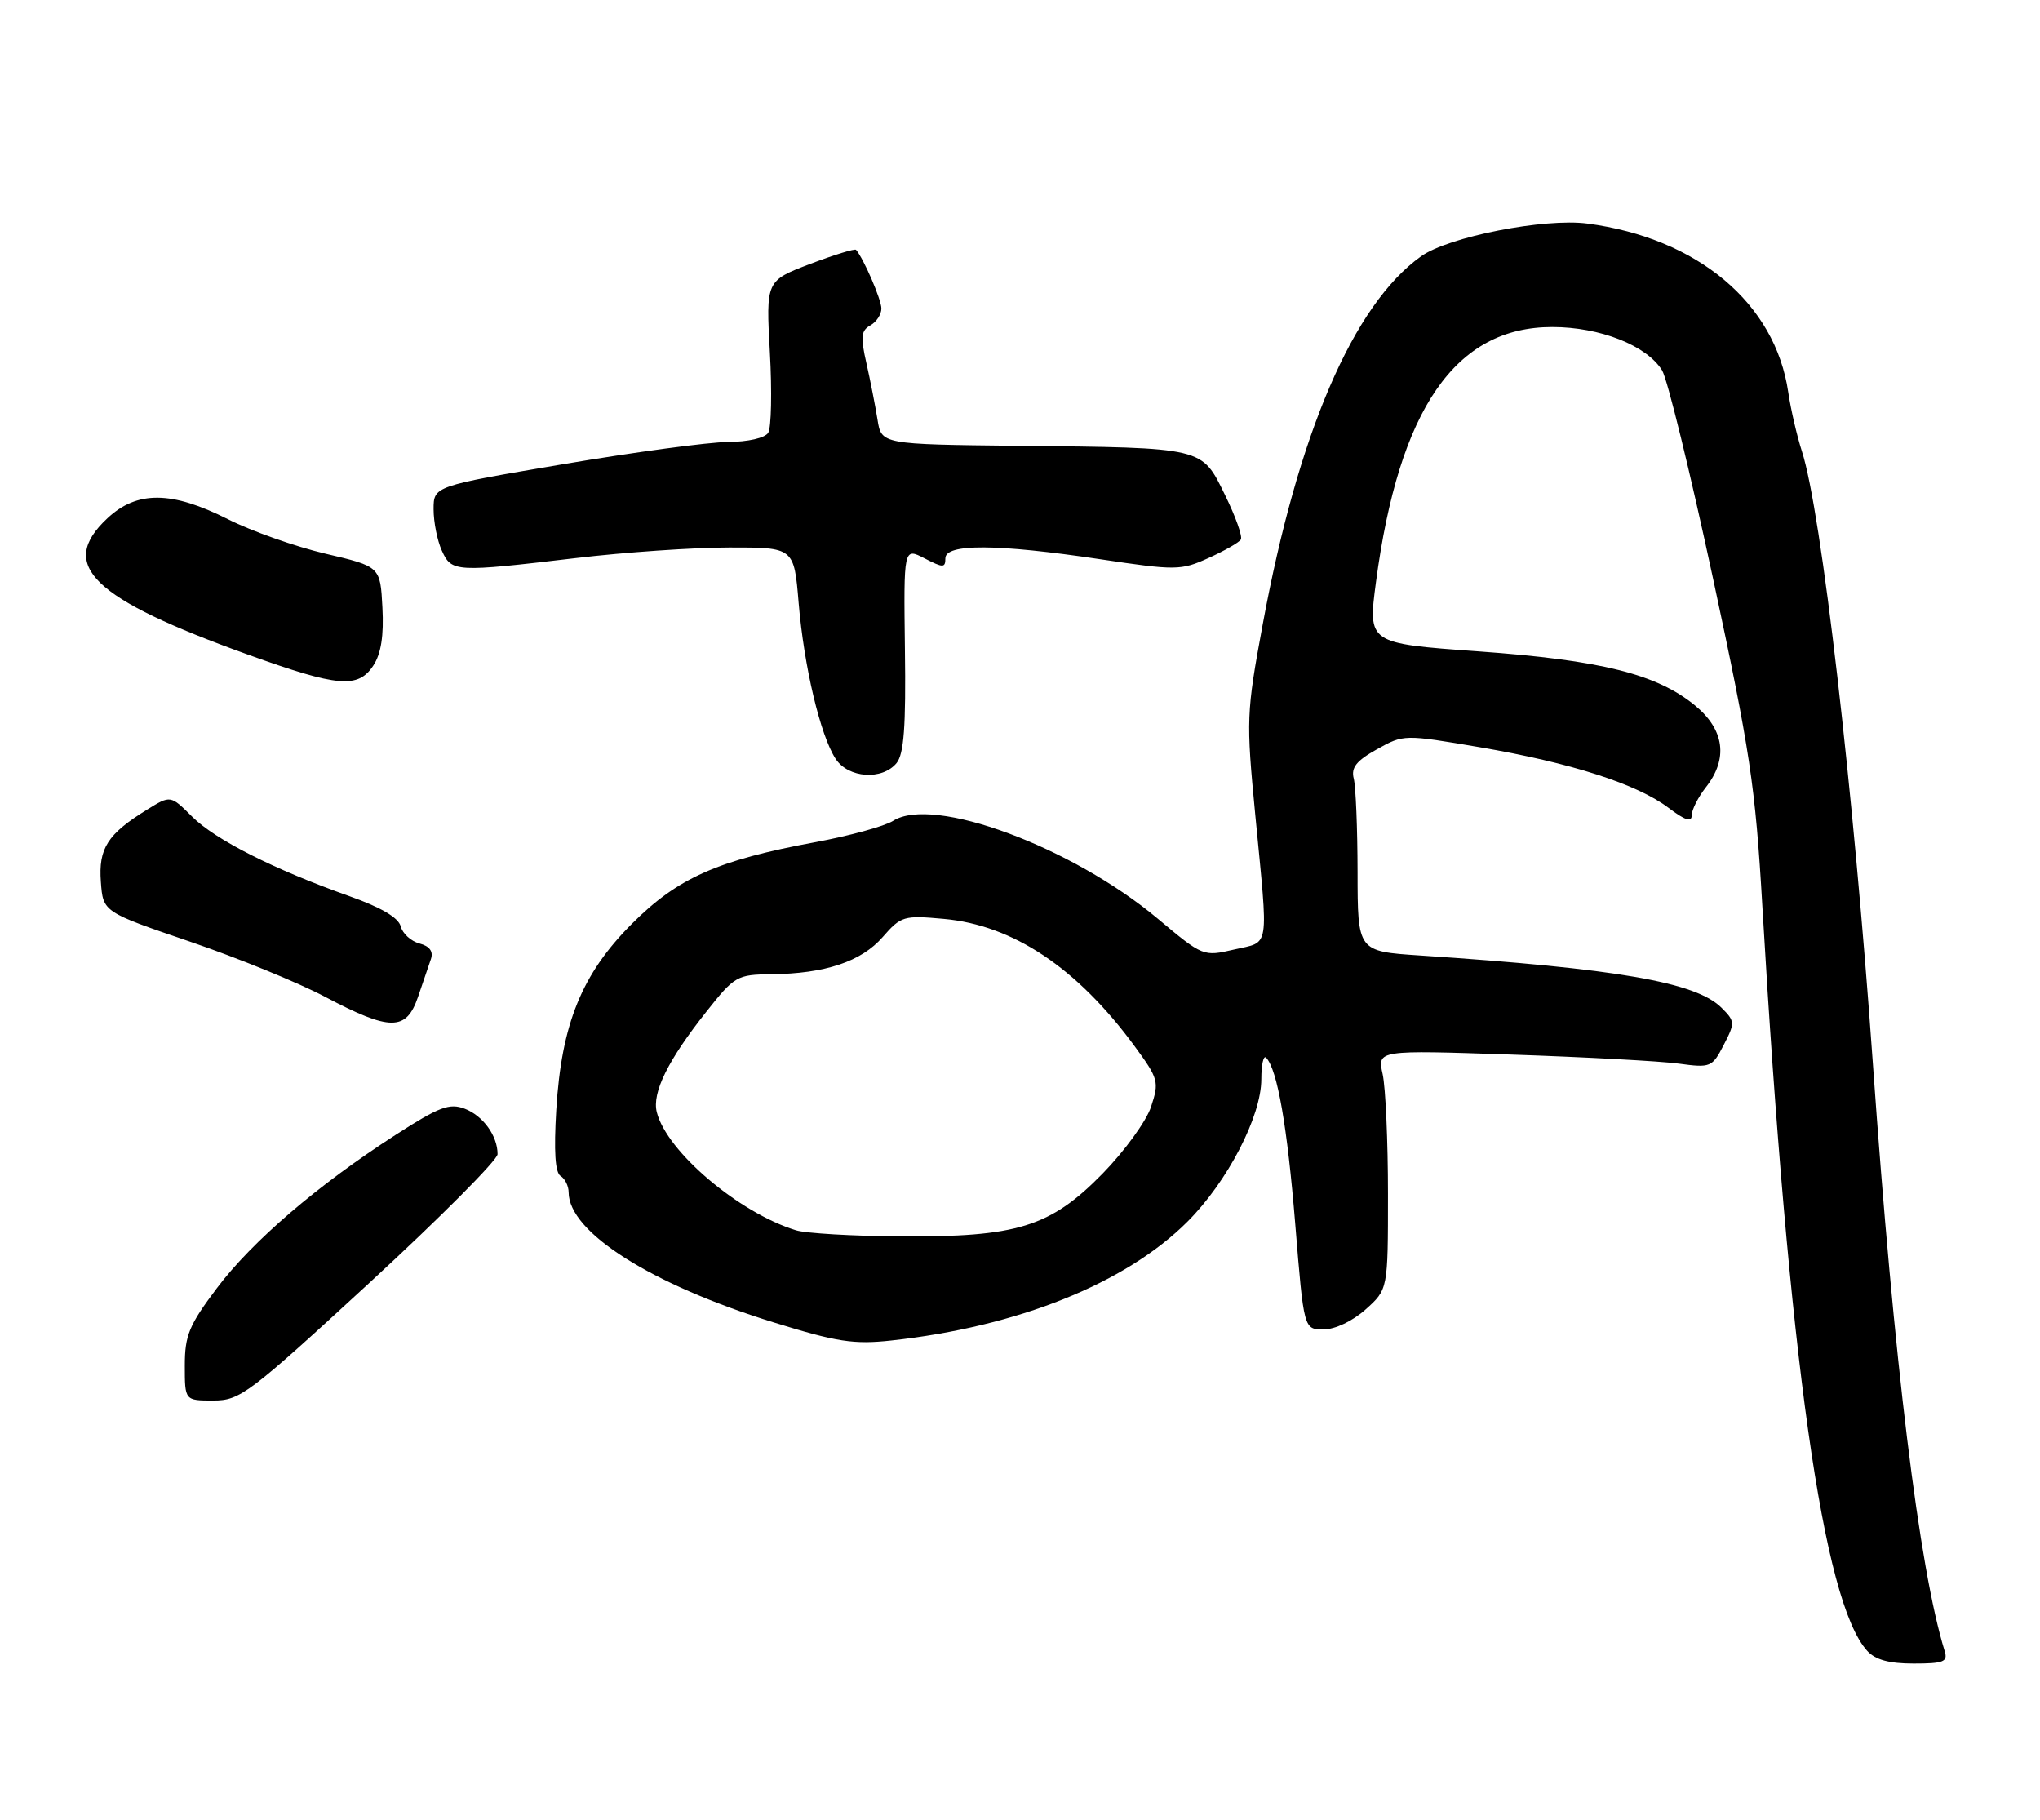<?xml version="1.0" encoding="UTF-8" standalone="no"?>
<!DOCTYPE svg PUBLIC "-//W3C//DTD SVG 1.1//EN" "http://www.w3.org/Graphics/SVG/1.1/DTD/svg11.dtd" >
<svg xmlns="http://www.w3.org/2000/svg" xmlns:xlink="http://www.w3.org/1999/xlink" version="1.1" viewBox="0 0 287 256">
 <g >
 <path fill="currentColor"
d=" M 273.59 232.25 C 269.99 220.60 266.46 191.71 263.48 149.50 C 260.76 111.03 256.23 71.90 253.51 63.50 C 252.80 61.30 251.93 57.55 251.58 55.16 C 249.75 42.66 238.85 33.50 223.33 31.45 C 217.30 30.65 203.77 33.31 199.93 36.05 C 190.39 42.85 182.61 60.93 177.64 87.86 C 175.34 100.29 175.31 101.24 176.60 114.62 C 178.46 133.96 178.71 132.38 173.64 133.56 C 169.29 134.57 169.24 134.55 162.89 129.23 C 150.75 119.08 131.27 111.87 125.65 115.46 C 124.47 116.21 119.52 117.57 114.65 118.47 C 100.96 121.00 95.35 123.49 88.92 129.92 C 81.85 136.99 78.99 144.03 78.26 156.11 C 77.91 161.95 78.10 164.95 78.87 165.42 C 79.49 165.80 80.00 166.84 80.00 167.71 C 80.00 173.32 91.61 180.68 108.87 186.02 C 117.74 188.77 120.13 189.13 125.37 188.56 C 143.15 186.63 158.38 180.53 167.06 171.84 C 172.70 166.21 177.45 157.03 177.45 151.80 C 177.45 149.74 177.76 148.38 178.13 148.78 C 179.71 150.45 181.10 158.41 182.23 172.25 C 183.43 187.00 183.43 187.00 186.20 187.00 C 187.82 187.00 190.27 185.84 192.12 184.19 C 195.27 181.37 195.27 181.37 195.27 167.93 C 195.27 160.54 194.93 152.96 194.52 151.09 C 193.77 147.70 193.77 147.70 212.64 148.34 C 223.01 148.69 233.60 149.26 236.16 149.61 C 240.66 150.22 240.88 150.13 242.50 146.99 C 244.11 143.88 244.10 143.65 242.19 141.75 C 238.60 138.16 227.53 136.24 199.75 134.40 C 191.00 133.82 191.00 133.82 190.99 122.66 C 190.98 116.52 190.74 110.60 190.45 109.50 C 190.06 107.97 190.82 107.01 193.72 105.39 C 197.49 103.29 197.52 103.29 208.16 105.10 C 220.96 107.28 230.35 110.29 234.75 113.64 C 237.06 115.39 238.00 115.69 238.00 114.69 C 238.00 113.91 238.90 112.13 240.00 110.73 C 243.15 106.72 242.61 102.65 238.49 99.25 C 233.12 94.82 225.27 92.86 207.97 91.62 C 192.44 90.50 192.44 90.50 193.58 81.88 C 196.82 57.48 204.76 46.00 218.38 46.00 C 225.09 46.00 231.66 48.59 233.83 52.09 C 234.57 53.27 237.79 66.45 241.00 81.37 C 246.22 105.65 246.95 110.50 247.94 127.50 C 251.67 191.26 256.47 225.34 262.68 232.20 C 263.83 233.47 265.76 234.00 269.22 234.00 C 273.44 234.00 274.06 233.75 273.59 232.25 Z  M 52.00 180.42 C 61.90 171.30 70.00 163.17 70.00 162.35 C 70.00 159.76 67.96 156.94 65.37 155.95 C 63.23 155.14 61.79 155.68 55.68 159.62 C 44.71 166.68 35.47 174.60 30.50 181.21 C 26.59 186.41 26.00 187.84 26.00 192.10 C 26.00 197.00 26.00 197.00 30.00 197.00 C 33.78 197.00 34.98 196.09 52.00 180.42 Z  M 58.80 140.25 C 59.51 138.19 60.33 135.77 60.63 134.89 C 60.98 133.82 60.44 133.09 59.01 132.71 C 57.82 132.40 56.63 131.31 56.37 130.29 C 56.05 129.07 53.59 127.63 49.19 126.07 C 38.56 122.30 30.26 118.11 27.01 114.85 C 23.99 111.84 23.99 111.84 20.68 113.89 C 15.13 117.32 13.84 119.33 14.19 124.04 C 14.50 128.28 14.50 128.28 26.72 132.45 C 33.44 134.74 41.99 138.23 45.72 140.21 C 54.89 145.05 57.15 145.06 58.80 140.25 Z  M 126.13 107.34 C 127.17 106.07 127.46 102.23 127.31 91.34 C 127.13 77.02 127.13 77.02 130.06 78.53 C 132.69 79.89 133.00 79.89 133.00 78.53 C 133.00 76.45 140.25 76.49 154.72 78.65 C 165.47 80.26 166.12 80.25 170.02 78.49 C 172.26 77.48 174.31 76.31 174.57 75.89 C 174.83 75.47 173.83 72.65 172.34 69.62 C 169.03 62.87 169.52 62.98 143.25 62.71 C 124.00 62.50 124.00 62.50 123.45 59.00 C 123.14 57.08 122.44 53.51 121.89 51.07 C 121.05 47.39 121.14 46.50 122.44 45.77 C 123.30 45.29 124.00 44.23 124.00 43.40 C 124.00 42.15 121.50 36.36 120.43 35.14 C 120.26 34.95 117.34 35.85 113.94 37.14 C 107.76 39.50 107.76 39.50 108.31 49.55 C 108.62 55.08 108.51 60.17 108.08 60.87 C 107.62 61.61 105.25 62.15 102.40 62.17 C 99.70 62.19 89.29 63.59 79.25 65.29 C 61.00 68.38 61.00 68.38 61.00 71.64 C 61.00 73.44 61.52 76.05 62.16 77.45 C 63.54 80.49 64.01 80.51 81.00 78.50 C 87.88 77.68 97.60 77.01 102.61 77.01 C 111.71 77.00 111.71 77.00 112.36 84.82 C 113.11 93.75 115.41 103.45 117.57 106.75 C 119.35 109.46 124.11 109.78 126.13 107.34 Z  M 52.53 93.60 C 53.62 91.93 54.01 89.41 53.80 85.44 C 53.50 79.69 53.50 79.69 45.78 77.88 C 41.53 76.88 35.36 74.70 32.06 73.03 C 24.15 69.04 19.28 69.00 15.11 72.90 C 8.06 79.49 12.92 84.18 35.00 92.12 C 47.57 96.64 50.38 96.88 52.53 93.60 Z  M 112.00 173.06 C 103.97 170.61 93.79 161.98 92.40 156.44 C 91.71 153.70 93.97 149.12 99.38 142.30 C 103.34 137.29 103.69 137.09 108.50 137.04 C 116.08 136.96 121.18 135.26 124.19 131.80 C 126.76 128.85 127.15 128.74 132.77 129.25 C 142.52 130.13 151.52 136.13 159.61 147.14 C 162.99 151.75 163.10 152.16 161.94 155.67 C 161.28 157.70 158.20 161.93 155.11 165.09 C 147.76 172.59 143.11 174.03 126.57 173.91 C 119.93 173.87 113.38 173.48 112.00 173.06 Z "/>
</g>
</svg>